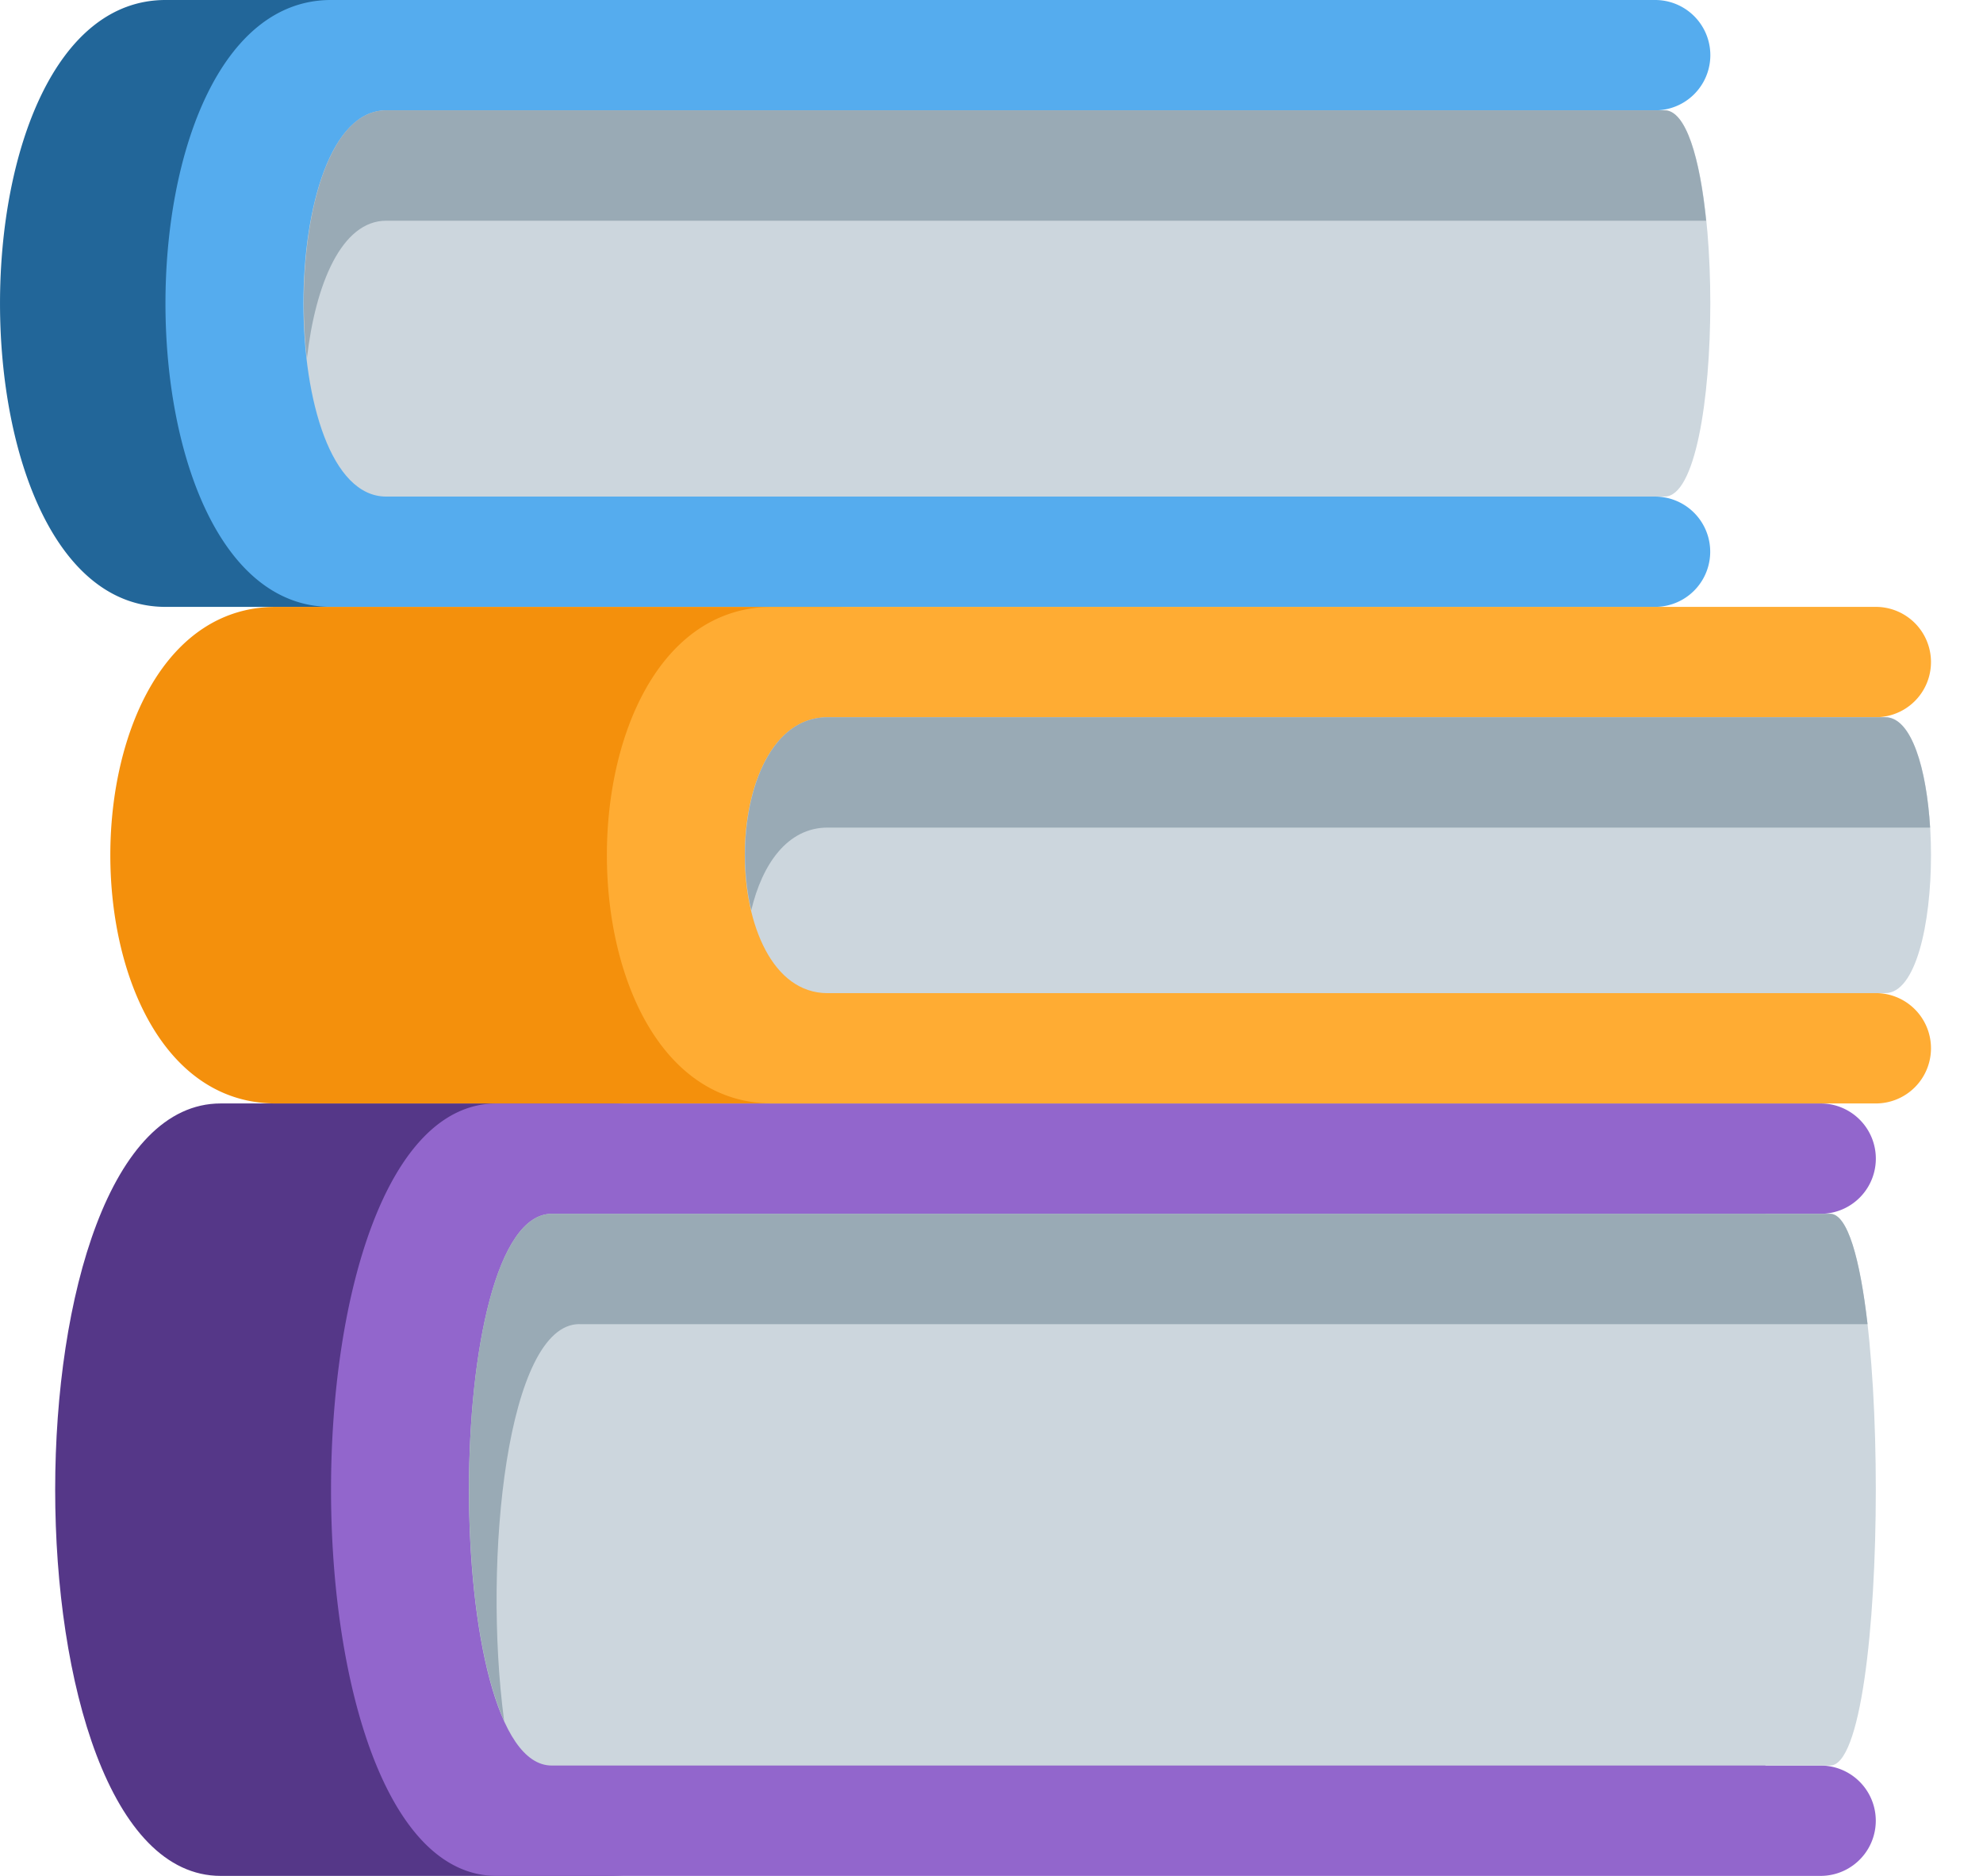 <svg xmlns="http://www.w3.org/2000/svg" width="37" height="35" fill="none" viewBox="0 0 37 35">
  <path fill="#553788" d="M14.412 30.882c0 2.274-.815 4.118-3.089 4.118H4.118C0 35 0 20.588 4.118 20.588h7.205c2.274 0 3.089 1.844 3.089 4.118v6.176Z"/>
  <path fill="#9266CC" d="M33.97 32.941h-1.029V22.647h1.03a1.029 1.029 0 1 0 0-2.059H9.265c-4.118 0-4.118 14.412 0 14.412H33.97a1.028 1.028 0 1 0 0-2.059Z"/>
  <path fill="#CCD6DD" d="M34.148 32.941H10.294c-2.059 0-2.059-10.294 0-10.294h23.854c1.136 0 1.136 10.294 0 10.294Z"/>
  <path fill="#99AAB5" d="M10.809 24.706h24.037c-.14-1.21-.371-2.059-.698-2.059H10.294c-1.7 0-1.995 7.008-.888 9.458-.404-3.046.064-7.4 1.403-7.4Z"/>
  <path fill="#269" d="M11.323 7.206a4.118 4.118 0 0 1-4.117 4.117H3.088C-1.029 11.323-1.029 0 3.088 0h4.118a4.118 4.118 0 0 1 4.117 4.118v3.088Z"/>
  <path fill="#55ACEE" d="M30.882 9.265h-1.029V2.059h1.03a1.028 1.028 0 1 0 0-2.059H6.175c-4.117 0-4.117 11.323 0 11.323h24.706a1.028 1.028 0 1 0 0-2.058Z"/>
  <path fill="#CCD6DD" d="M31.06 9.265H7.206c-2.059 0-2.059-7.206 0-7.206H31.06c1.136 0 1.136 7.206 0 7.206Z"/>
  <path fill="#99AAB5" d="M7.206 4.118h24.628c-.117-1.158-.374-2.06-.775-2.06H7.206c-1.228 0-1.718 2.563-1.48 4.633.16-1.398.65-2.573 1.48-2.573Z"/>
  <path fill="#F4900C" d="M19.559 16.47a4.118 4.118 0 0 1-4.118 4.118H5.147c-4.118 0-4.118-9.265 0-9.265h10.294a4.118 4.118 0 0 1 4.118 4.118v1.03Z"/>
  <path fill="#FFAC33" d="M35 18.53h-1.03v-5.148H35a1.028 1.028 0 1 0 0-2.059H14.412c-4.118 0-4.118 9.265 0 9.265H35a1.028 1.028 0 1 0 0-2.059Z"/>
  <path fill="#CCD6DD" d="M35.177 18.53H15.441c-2.059 0-2.059-5.148 0-5.148h19.736c1.137 0 1.137 5.147 0 5.147Z"/>
  <path fill="#99AAB5" d="M15.441 15.441h20.572c-.067-1.093-.344-2.059-.836-2.059H15.441c-1.311 0-1.784 2.087-1.424 3.603.204-.863.677-1.544 1.424-1.544Z"/>
</svg>
